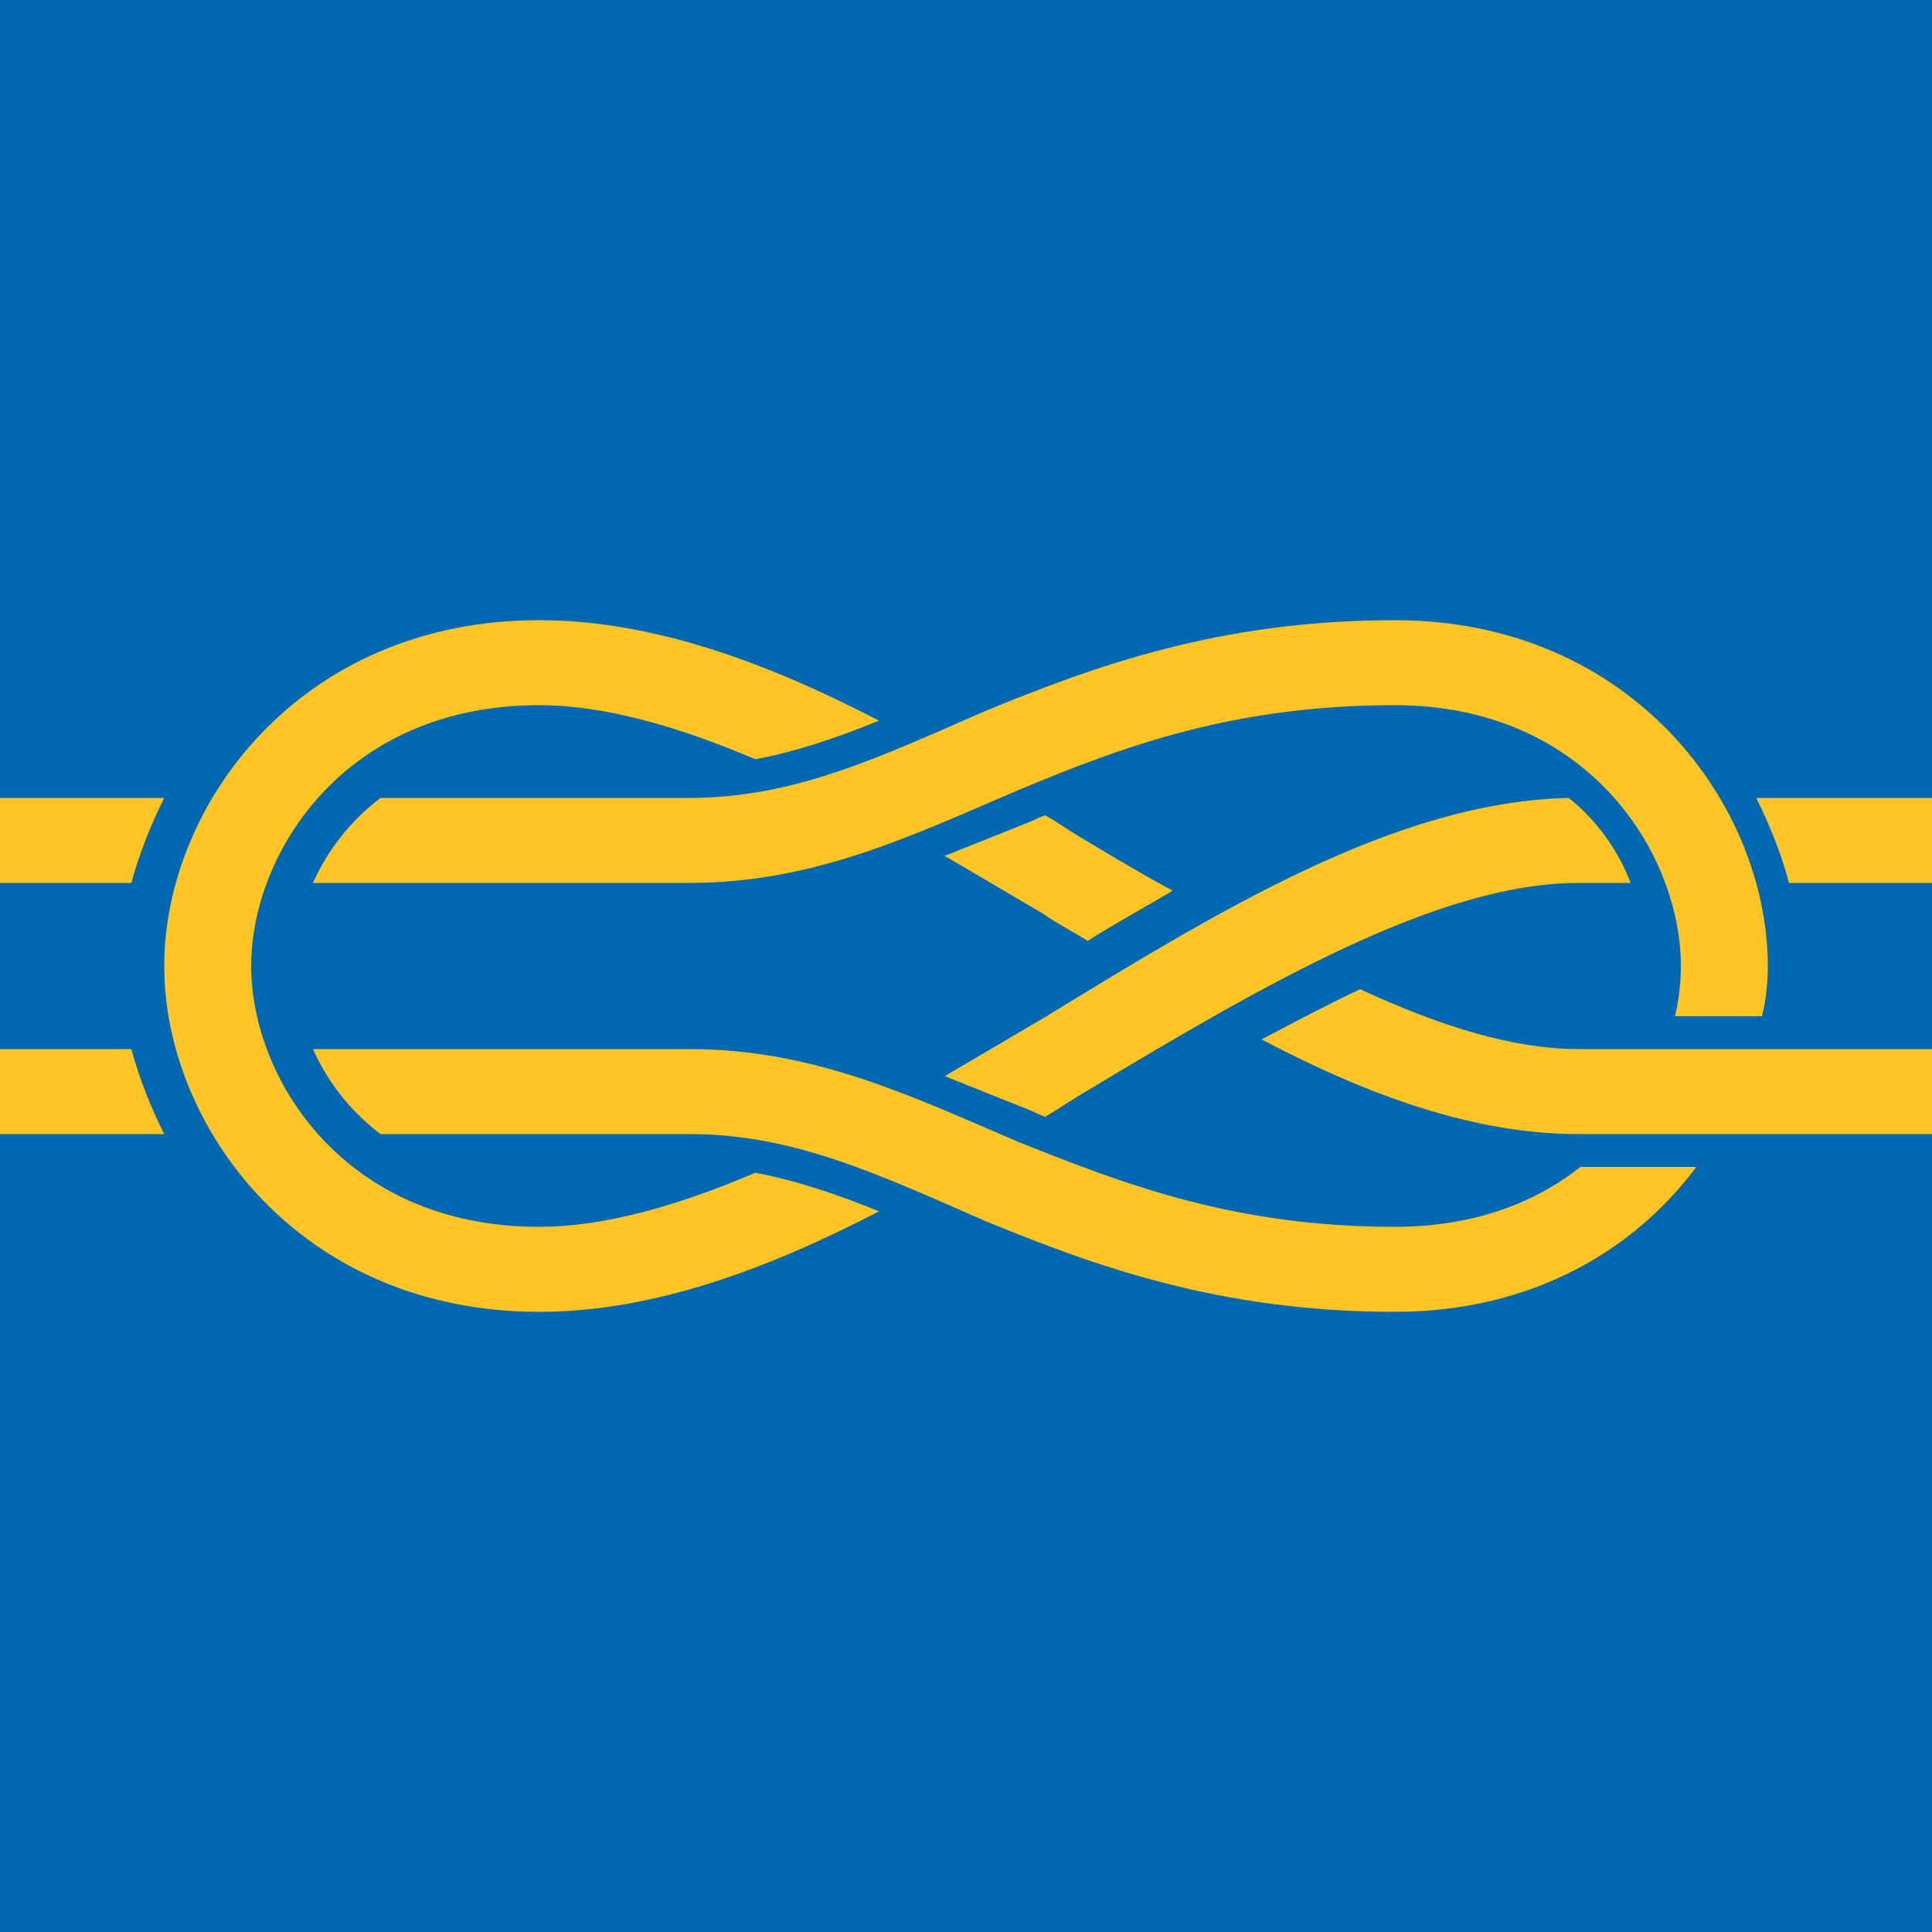 <?xml version="1.0"?>
<svg xmlns="http://www.w3.org/2000/svg" xmlns:xlink="http://www.w3.org/1999/xlink" version="1.1" width="360" height="360" viewBox="0 0 360 360">
<!-- Generated by Kreative Vexillo v1.0 -->
<style>
.blue{fill:rgb(0,103,177);}
.yellow{fill:rgb(255,196,37);}
</style>
<defs>
<path id="halyard" d="M 0.279 -0.179 C 0.155 -0.179 0.085 -0.083 0.085 0.0 C 0.085 0.083 0.155 0.179 0.279 0.179 C 0.338 0.179 0.397 0.157 0.455 0.127 C 0.433 0.118 0.412 0.111 0.391 0.107 C 0.351 0.124 0.313 0.135 0.279 0.135 C 0.178 0.135 0.13 0.058 0.13 0.0 C 0.13 -0.058 0.178 -0.135 0.279 -0.135 C 0.313 -0.135 0.351 -0.124 0.391 -0.107 C 0.412 -0.111 0.433 -0.118 0.455 -0.127 C 0.397 -0.157 0.338 -0.179 0.279 -0.179 Z M 0.722 -0.179 C 0.631 -0.179 0.566 -0.155 0.51 -0.132 C 0.455 -0.108 0.411 -0.087 0.357 -0.087 L 0.197 -0.087 C 0.181 -0.075 0.169 -0.059 0.162 -0.043 L 0.357 -0.043 C 0.422 -0.043 0.473 -0.068 0.527 -0.091 C 0.582 -0.114 0.639 -0.135 0.722 -0.135 C 0.822 -0.135 0.87 -0.058 0.87 0.0 C 0.87 0.009 0.869 0.017 0.867 0.026 L 0.912 0.026 C 0.914 0.018 0.915 0.009 0.915 0.0 C 0.915 -0.083 0.845 -0.179 0.722 -0.179 Z M 0.0 -0.087 L 0.0 -0.043 L 0.068 -0.043 C 0.072 -0.058 0.078 -0.073 0.085 -0.087 L 0.0 -0.087 Z M 0.909 -0.087 C 0.916 -0.073 0.922 -0.058 0.926 -0.043 L 1.0 -0.043 L 1.0 -0.087 L 0.909 -0.087 Z M 0.812 -0.087 C 0.722 -0.085 0.63 -0.028 0.54 0.027 C 0.523 0.037 0.506 0.047 0.489 0.057 C 0.504 0.063 0.519 0.069 0.534 0.075 C 0.536 0.076 0.538 0.077 0.541 0.078 C 0.548 0.074 0.555 0.069 0.562 0.065 C 0.655 0.009 0.745 -0.043 0.817 -0.043 L 0.844 -0.043 C 0.838 -0.059 0.827 -0.075 0.812 -0.087 Z M 0.541 -0.078 C 0.538 -0.077 0.536 -0.076 0.534 -0.075 C 0.519 -0.069 0.504 -0.063 0.489 -0.057 C 0.506 -0.047 0.523 -0.037 0.54 -0.027 C 0.547 -0.022 0.555 -0.018 0.563 -0.013 C 0.577 -0.022 0.592 -0.03 0.607 -0.039 C 0.592 -0.047 0.577 -0.056 0.562 -0.065 C 0.555 -0.069 0.548 -0.074 0.541 -0.078 Z M 0.704 0.012 C 0.687 0.02 0.67 0.029 0.653 0.038 C 0.708 0.067 0.763 0.087 0.817 0.087 L 1.0 0.087 L 1.0 0.043 L 0.817 0.043 C 0.783 0.043 0.745 0.031 0.704 0.012 Z M 0.0 0.043 L 0.0 0.087 L 0.085 0.087 C 0.078 0.073 0.072 0.058 0.068 0.043 L 0.0 0.043 Z M 0.162 0.043 C 0.169 0.059 0.181 0.075 0.197 0.087 L 0.357 0.087 C 0.411 0.087 0.455 0.108 0.51 0.132 C 0.566 0.155 0.631 0.179 0.722 0.179 C 0.793 0.179 0.846 0.147 0.878 0.104 L 0.818 0.104 C 0.794 0.123 0.762 0.135 0.722 0.135 C 0.639 0.135 0.582 0.113 0.527 0.091 C 0.473 0.068 0.422 0.043 0.357 0.043 L 0.162 0.043 Z"/>
</defs>
<g>
<rect x="0" y="0" width="360" height="360" class="blue"/>
<use xlink:href="#halyard" transform="translate(0 180) scale(360 360) rotate(0)" class="yellow"/>
</g>
</svg>
